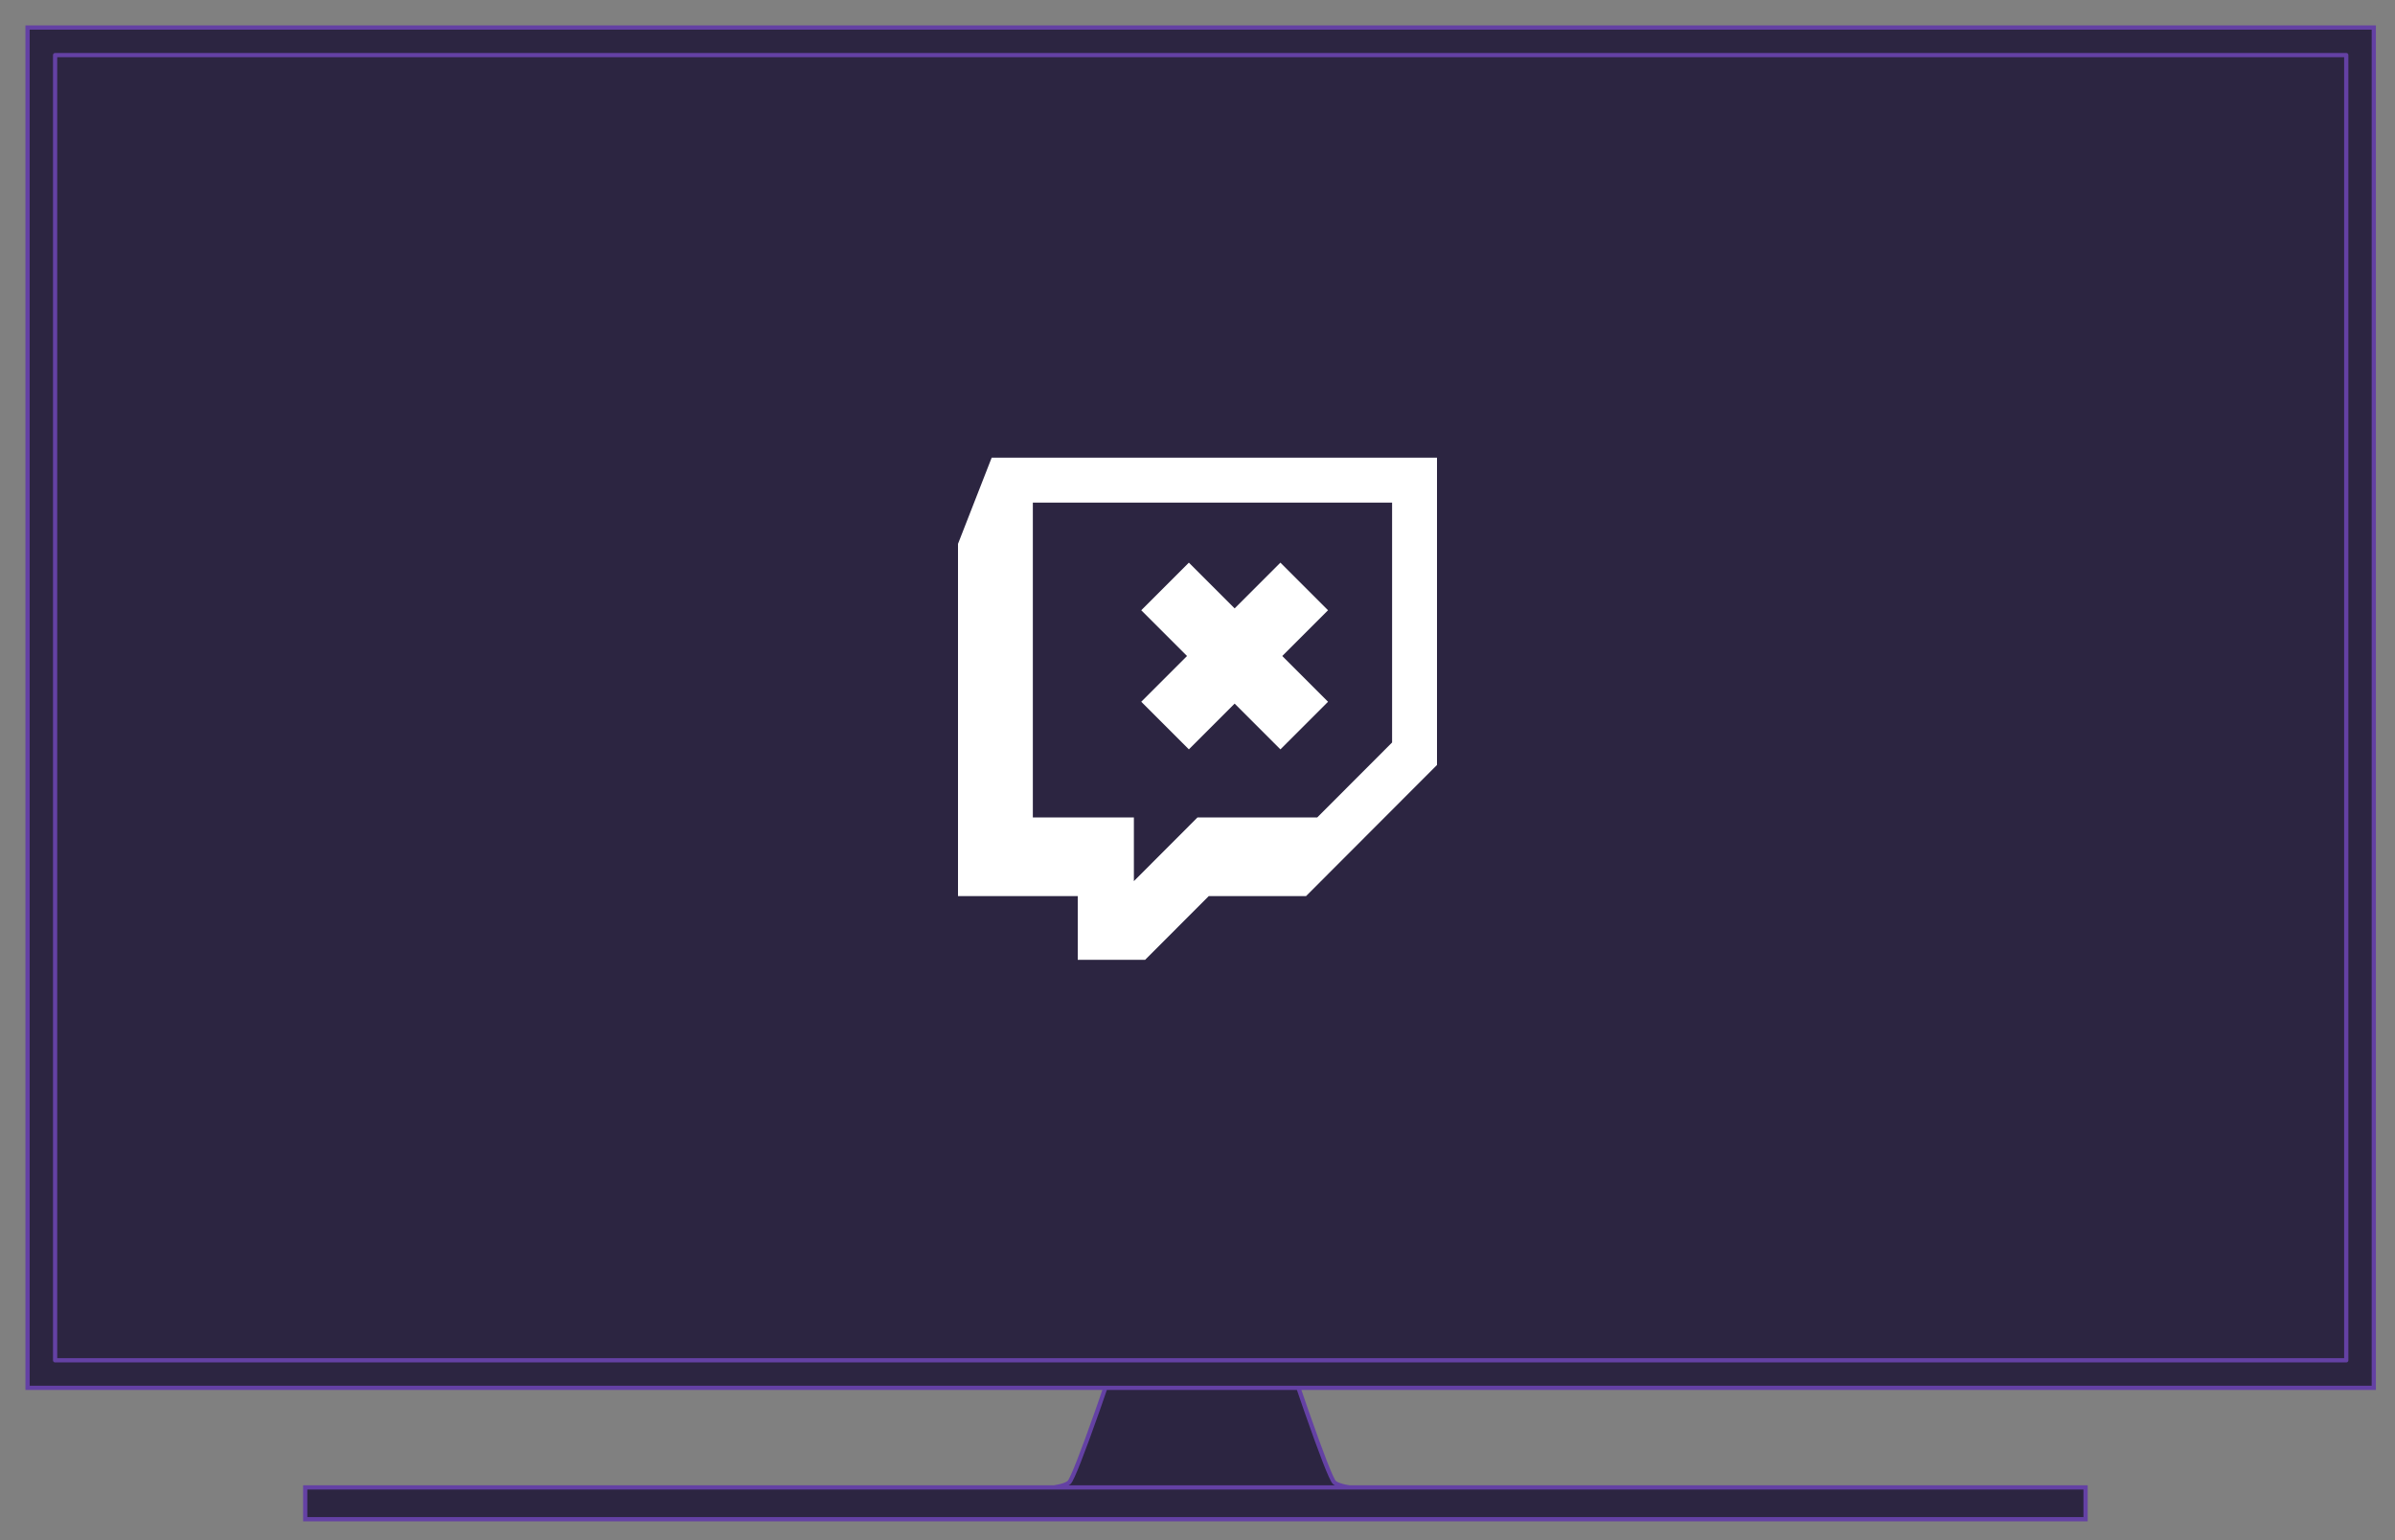 <?xml version="1.0" encoding="UTF-8"?>
<svg width="1130px" height="727px" viewBox="0 0 1130 727" version="1.1" xmlns="http://www.w3.org/2000/svg" xmlns:xlink="http://www.w3.org/1999/xlink">
    <rect x="0" y="0" width="1130" height="727" fill="#808080" stroke="none"/>
    <defs></defs>
    <g id="Assets" stroke="none" stroke-width="1" fill="none" fill-rule="evenodd">
        <g id="TV">
            <g id="SmartTV" stroke="#6441A4" fill="#2C2541">
                <g transform="translate(13, 13)" id="S">
                    <path d="M518.428,612.687 C518.38,612.833 518.287,613.114 518.153,613.523 C517.926,614.205 517.665,614.995 517.368,615.885 C516.522,618.431 515.574,621.267 514.547,624.321 C511.611,633.048 508.631,641.773 505.784,649.917 C505.364,651.12 504.949,652.304 504.54,653.466 C497.755,672.732 492.9,685.192 491.469,686.609 C490.115,687.912 486.224,688.902 479.795,689.789 C478.269,689.999 473.212,690.627 472.424,690.733 C467.268,691.427 465.906,691.769 466.004,693.328 C466.103,694.715 467.843,694.956 474.45,695.331 C479.02,695.591 485.603,695.787 494.151,695.93 C508.36,696.166 526.493,696.247 553.989,696.247 C581.484,696.247 599.617,696.166 613.827,695.93 C622.376,695.787 628.959,695.591 633.53,695.331 C640.133,694.956 641.877,694.715 641.979,693.34 C642.083,691.77 640.722,691.428 635.564,690.734 C634.776,690.628 629.723,690.001 628.201,689.79 C621.772,688.903 617.883,687.914 616.524,686.602 C615.108,685.197 610.297,672.75 603.579,653.506 C603.17,652.332 602.754,651.138 602.333,649.922 C599.512,641.778 596.559,633.052 593.65,624.326 C592.631,621.271 591.693,618.435 590.854,615.89 C590.56,614.999 590.3,614.208 590.077,613.528 C589.943,613.119 589.851,612.838 589.804,612.692 L589.577,612 L588.852,612 L554.115,612 L519.378,612 L518.654,612 L518.428,612.687 Z" stroke-width="2"></path>
                    <rect stroke-width="2" x="131" y="689" width="840" height="15"></rect>
                    <rect stroke-width="2" x="0" y="0" width="1107" height="642"></rect>
                    <rect stroke-width="2" stroke-linejoin="round" x="13" y="13" width="1081" height="616"></rect>
                </g>
            </g>
            <g id="Glitch" transform="translate(452, 216)" fill="#FFFFFF">
                <path d="M15.891,0 L0,40.679 L0,206.933 L56.5,206.933 L56.5,237 L88.281,237 L118.297,206.933 L164.203,206.933 L226,145.03 L226,0 L15.891,0 Z M204.812,134.418 L169.5,169.791 L113,169.791 L82.984,199.858 L82.984,169.791 L35.312,169.791 L35.312,21.224 L204.812,21.224 L204.812,134.418 Z M152.997,93.607 L174.59,72.014 L152.117,49.542 L130.525,71.134 L108.932,49.542 L86.459,72.014 L108.052,93.607 L86.459,115.2 L108.932,137.672 L130.525,116.08 L152.117,137.672 L174.59,115.2 L152.997,93.607 Z"></path>
            </g>
        </g>
    </g>
</svg>